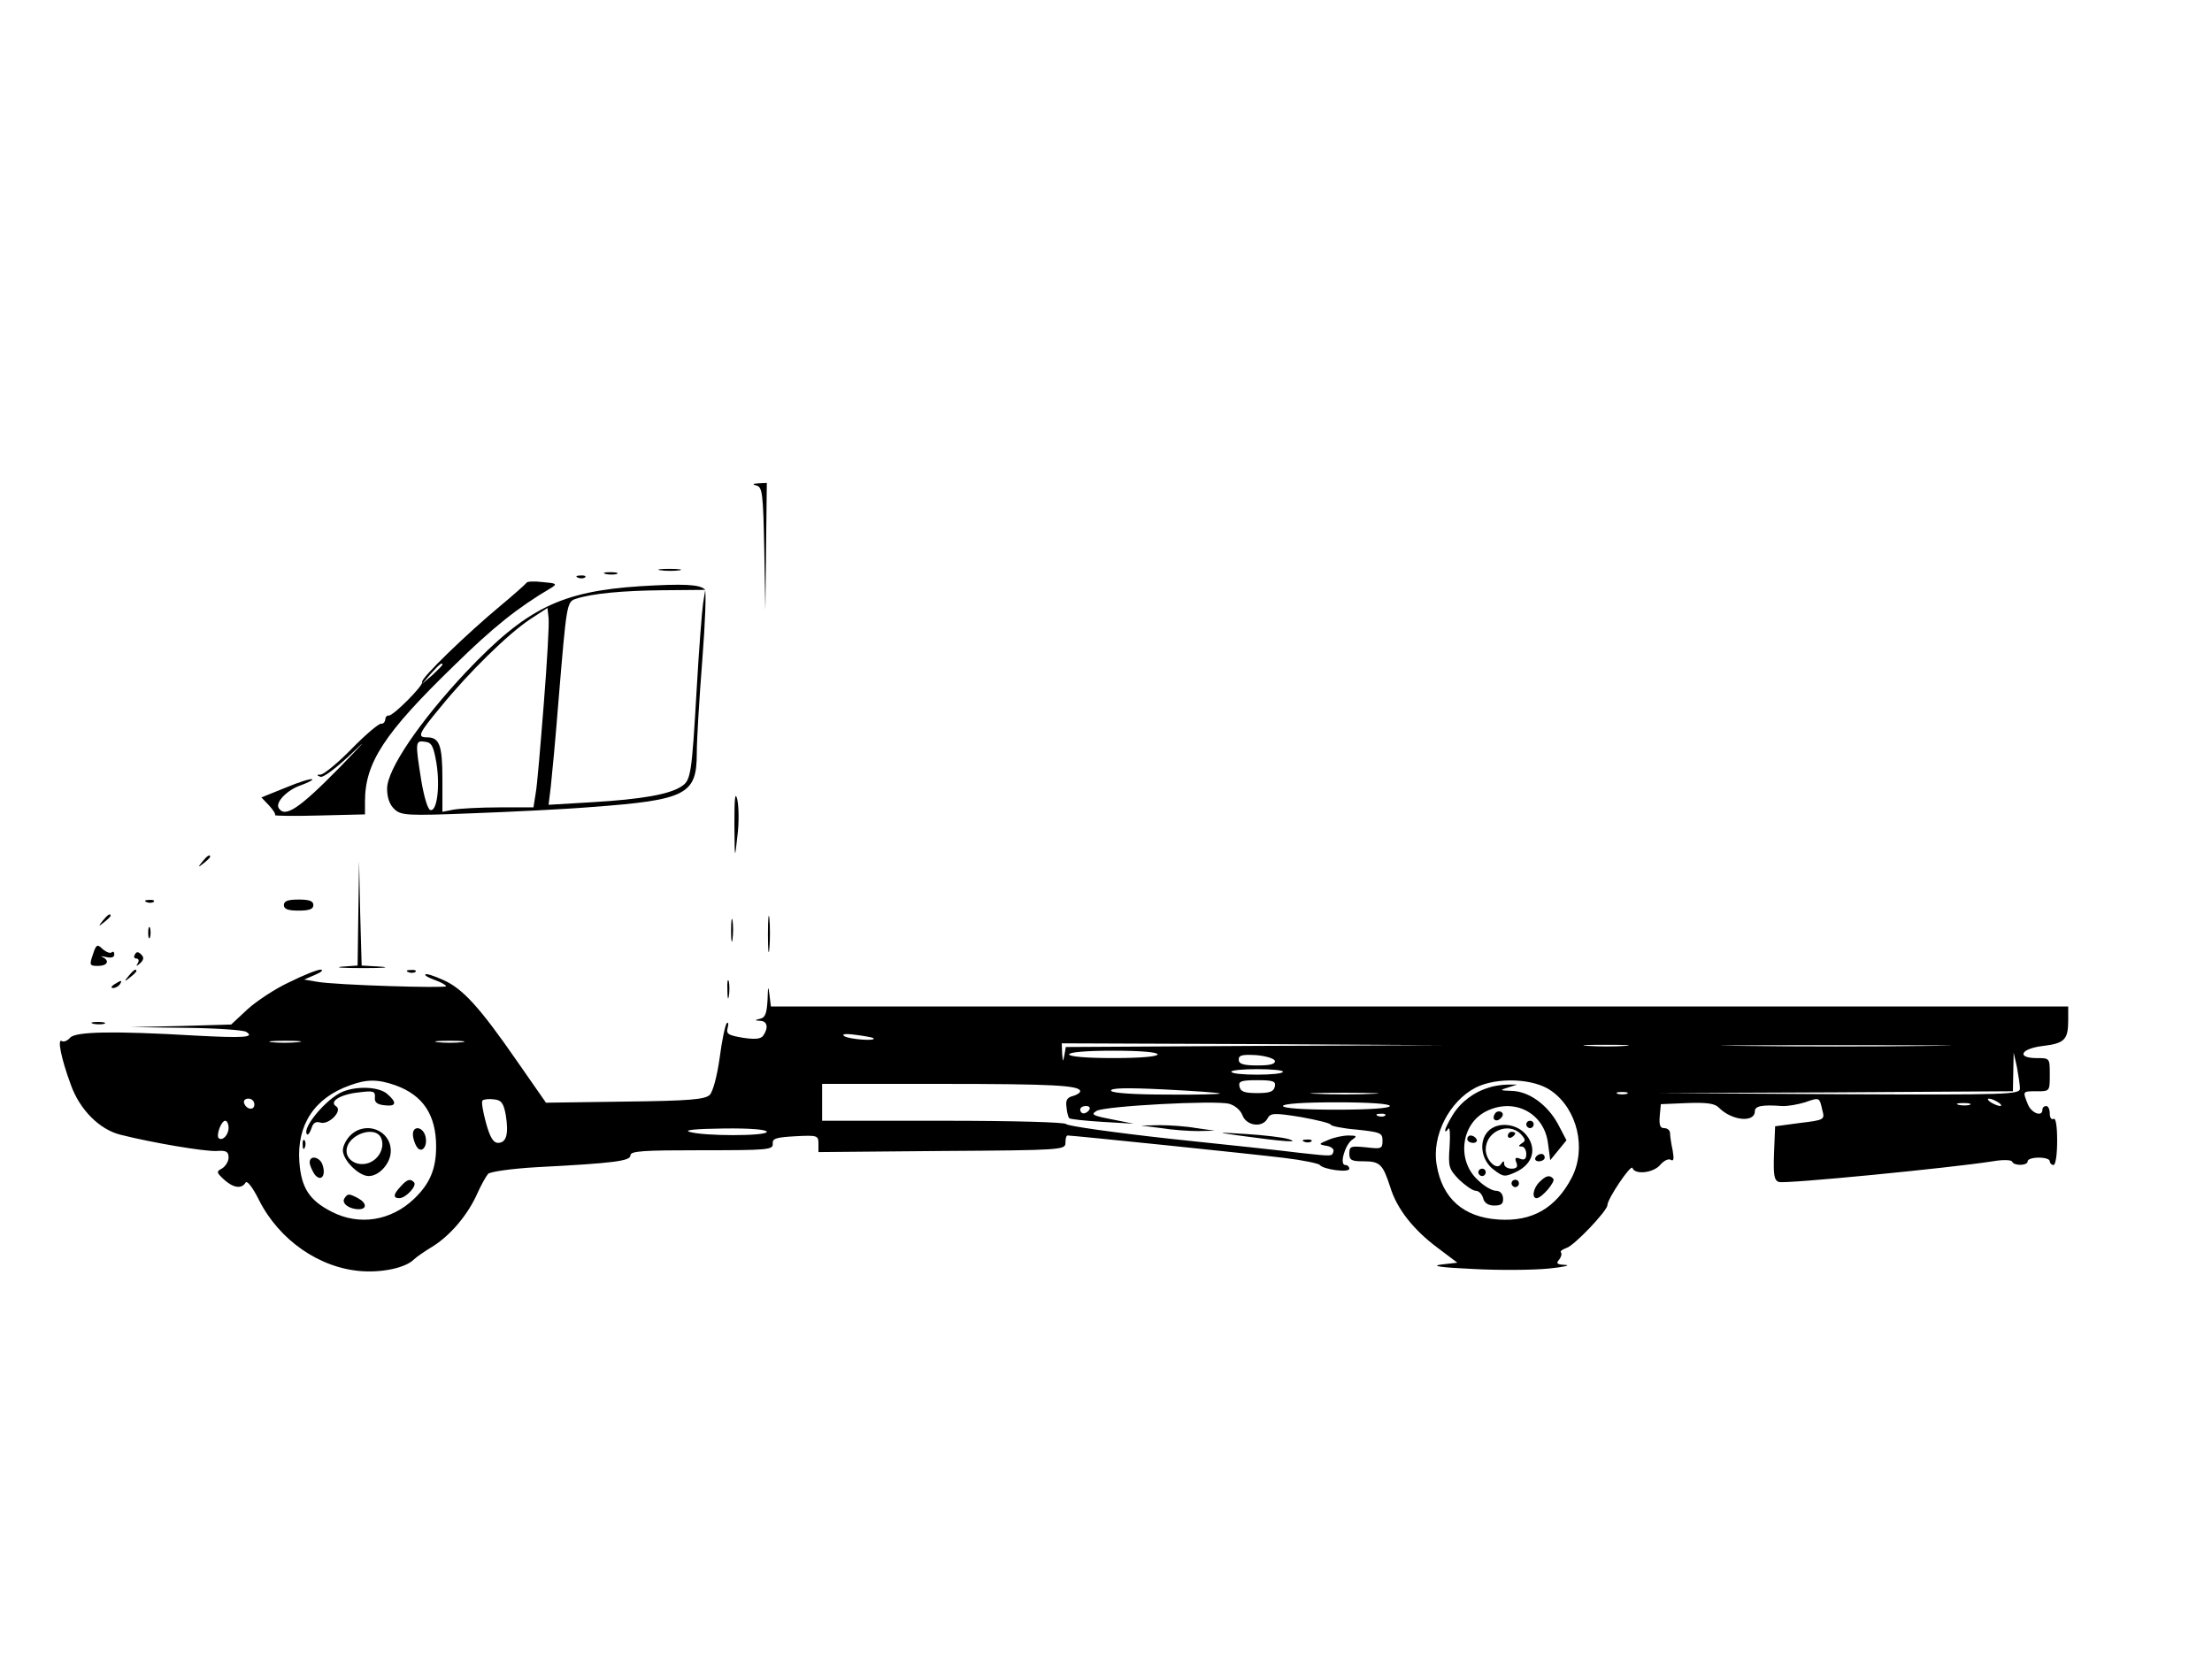 <?xml version="1.0" standalone="no"?>
<!DOCTYPE svg PUBLIC "-//W3C//DTD SVG 20010904//EN"
 "http://www.w3.org/TR/2001/REC-SVG-20010904/DTD/svg10.dtd">
<svg version="1.0" xmlns="http://www.w3.org/2000/svg"
 width="600pt" height="450pt" viewBox="0 0 600 450"
 preserveAspectRatio="xMidYMid meet">

<g transform="translate(0,450) scale(0.1,-0.1)"
fill="#000000" stroke="none">
<path d="M2052 3183 c16 -4 18 -23 21 -171 l3 -167 2 173 2 172 -22 -1 c-17
-1 -18 -3 -6 -6z"/>
<path d="M1793 2953 c15 -2 37 -2 50 0 12 2 0 4 -28 4 -27 0 -38 -2 -22 -4z"/>
<path d="M1643 2943 c9 -2 23 -2 30 0 6 3 -1 5 -18 5 -16 0 -22 -2 -12 -5z"/>
<path d="M1568 2933 c7 -3 16 -2 19 1 4 3 -2 6 -13 5 -11 0 -14 -3 -6 -6z"/>
<path d="M1428 2919 c-2 -3 -32 -30 -68 -60 -94 -78 -220 -200 -215 -209 5 -8
-79 -93 -91 -91 -5 1 -9 -5 -9 -11 -1 -7 -6 -12 -11 -11 -6 1 -42 -29 -80 -68
-37 -38 -75 -69 -84 -70 -11 0 -12 -2 -1 -6 8 -3 45 25 90 68 42 41 24 21 -39
-44 -109 -111 -147 -136 -164 -109 -10 16 24 50 60 62 19 7 33 14 31 16 -3 3
-35 -7 -71 -22 l-67 -27 21 -22 c11 -12 18 -23 16 -26 -2 -2 51 -3 120 -1
l124 3 0 35 c0 105 52 185 242 369 105 103 172 157 264 211 16 10 13 12 -23
15 -24 3 -44 2 -45 -2z m-228 -222 c0 -2 -12 -14 -27 -28 l-28 -24 24 28 c23
25 31 32 31 24z"/>
<path d="M1738 2910 c-217 -14 -310 -60 -474 -233 -125 -133 -214 -264 -214
-316 0 -25 7 -44 20 -56 18 -17 35 -18 212 -11 106 4 251 11 323 17 257 19
285 34 285 146 0 37 7 151 15 253 8 101 11 188 7 191 -14 14 -58 16 -174 9z
m169 -47 c-3 -21 -11 -123 -17 -228 -14 -241 -16 -252 -43 -269 -33 -21 -107
-34 -241 -42 l-118 -7 6 49 c3 27 13 132 21 234 22 264 22 268 48 276 43 14
125 22 236 23 l114 1 -6 -37z m-432 -272 c-9 -113 -18 -223 -22 -243 l-6 -38
-92 0 c-51 0 -107 -3 -124 -6 l-31 -6 0 89 c0 92 -8 113 -42 113 -27 0 -23 10
37 82 77 95 183 198 241 237 l49 32 3 -27 c2 -15 -4 -120 -13 -233z m-291
-162 c10 -64 1 -132 -17 -126 -7 2 -17 37 -24 78 -17 107 -17 111 10 107 18
-2 23 -12 31 -59z"/>
<path d="M1992 2265 c1 -98 1 -99 8 -34 5 36 4 81 0 100 -6 24 -8 5 -8 -66z"/>
<path d="M549 2163 c-13 -16 -12 -17 4 -4 9 7 17 15 17 17 0 8 -8 3 -21 -13z"/>
<path d="M972 2023 l-2 -142 -42 -3 c-24 -2 2 -4 57 -4 55 0 76 2 48 4 l-52 3
-4 142 -3 142 -2 -142z"/>
<path d="M398 2053 c7 -3 16 -2 19 1 4 3 -2 6 -13 5 -11 0 -14 -3 -6 -6z"/>
<path d="M770 2045 c0 -11 11 -15 40 -15 29 0 40 4 40 15 0 11 -11 15 -40 15
-29 0 -40 -4 -40 -15z"/>
<path d="M2083 1965 c0 -44 2 -61 4 -37 2 23 2 59 0 80 -2 20 -4 1 -4 -43z"/>
<path d="M279 2003 c-13 -16 -12 -17 4 -4 9 7 17 15 17 17 0 8 -8 3 -21 -13z"/>
<path d="M1983 1975 c0 -27 2 -38 4 -22 2 15 2 37 0 50 -2 12 -4 0 -4 -28z"/>
<path d="M402 1970 c0 -14 2 -19 5 -12 2 6 2 18 0 25 -3 6 -5 1 -5 -13z"/>
<path d="M252 1911 c-10 -29 -9 -31 14 -31 25 0 33 14 12 24 -7 3 -3 3 10 0
14 -3 22 -1 22 7 0 7 -3 9 -7 6 -3 -4 -14 0 -24 8 -15 15 -18 14 -27 -14z"/>
<path d="M366 1911 c-4 -6 -2 -11 4 -11 6 0 8 -6 4 -12 -6 -10 -4 -10 7 0 9 9
10 15 2 23 -8 8 -13 8 -17 0z"/>
<path d="M349 1853 c-13 -16 -12 -17 4 -4 9 7 17 15 17 17 0 8 -8 3 -21 -13z"/>
<path d="M785 1836 c-39 -18 -90 -52 -114 -74 l-44 -41 -136 -4 -136 -3 150
-2 c83 -1 156 -6 163 -11 24 -15 -7 -17 -138 -10 -223 13 -326 11 -340 -6 -7
-8 -17 -12 -22 -9 -13 9 -3 -45 24 -118 24 -68 78 -122 135 -136 87 -22 230
-46 261 -44 26 2 32 -2 32 -18 0 -10 -8 -23 -17 -29 -17 -9 -16 -11 4 -30 25
-23 48 -27 59 -9 4 7 19 -12 36 -46 55 -110 165 -186 279 -194 57 -4 119 9
142 32 6 6 29 22 49 34 49 30 96 86 121 141 11 25 25 50 31 57 7 6 63 14 131
18 213 11 255 17 255 32 0 12 34 14 194 14 178 0 194 1 192 18 -1 14 9 17 62
20 59 3 62 2 62 -20 l0 -23 335 3 c326 2 335 3 335 22 0 11 2 20 6 20 14 0
510 -51 589 -61 50 -6 92 -15 95 -19 9 -12 80 -22 80 -10 0 5 -5 10 -11 10
-16 0 -2 52 18 68 15 10 14 12 -9 12 -15 0 -39 -5 -55 -12 -27 -11 -27 -12 -5
-16 13 -2 21 -9 19 -15 -4 -14 -1 -14 -92 -4 -38 5 -196 22 -350 38 -154 17
-281 35 -283 40 -2 5 -142 9 -333 9 l-329 0 0 50 0 50 319 0 c307 0 381 -4
381 -20 0 -4 -9 -10 -20 -13 -16 -4 -20 -12 -17 -31 1 -14 5 -27 7 -29 3 -3
43 -7 90 -10 l85 -5 -60 12 c-52 10 -57 13 -40 23 23 13 321 29 359 19 15 -4
31 -17 36 -31 11 -29 54 -35 68 -9 8 15 17 16 91 4 44 -8 81 -17 81 -21 0 -3
32 -10 70 -13 65 -7 70 -9 70 -30 0 -22 -3 -23 -45 -18 -41 4 -45 3 -45 -17 0
-18 6 -21 39 -21 44 0 52 -8 72 -70 18 -59 63 -116 129 -165 l53 -40 -44 -5
c-29 -4 0 -8 86 -12 72 -4 164 -3 205 1 41 4 62 9 46 10 -23 1 -26 4 -17 14 6
8 8 16 5 20 -3 3 4 8 15 12 21 6 111 101 111 116 0 17 64 112 68 101 6 -19 56
-14 75 8 10 12 23 18 29 14 8 -5 9 3 5 26 -4 18 -7 39 -7 46 0 8 -7 14 -16 14
-11 0 -14 8 -12 33 l3 32 71 3 c54 2 76 -1 87 -13 35 -35 97 -41 97 -9 0 14
20 18 73 14 15 -1 43 4 63 10 40 14 39 14 47 -21 7 -26 6 -27 -61 -35 l-67 -9
-3 -73 c-2 -59 0 -73 13 -78 15 -6 465 38 580 56 29 5 51 4 53 -1 5 -12 42
-11 42 1 0 6 14 10 30 10 17 0 30 -4 30 -10 0 -5 5 -10 10 -10 6 0 10 29 10
66 0 41 -4 63 -10 59 -5 -3 -10 3 -10 14 0 12 -4 21 -10 21 -5 0 -10 -4 -10
-10 0 -21 -31 -9 -40 16 -14 35 -14 34 25 34 35 0 35 0 35 45 0 45 0 45 -35
45 -57 0 -44 26 17 33 58 7 68 17 68 70 l0 37 -1759 0 -1760 0 -4 33 c-3 25
-4 22 -5 -15 -2 -35 -6 -48 -19 -51 -17 -4 -17 -5 0 -6 18 -1 22 -18 8 -39 -6
-10 -21 -12 -55 -7 -41 7 -47 10 -42 28 3 11 1 16 -3 11 -4 -5 -13 -47 -19
-94 -7 -49 -18 -91 -27 -100 -13 -12 -53 -16 -230 -18 l-214 -3 -78 112 c-101
146 -148 198 -201 221 -24 11 -46 18 -48 15 -3 -3 9 -9 25 -15 17 -6 31 -14
31 -17 0 -6 -299 3 -350 12 l-35 6 30 13 c17 7 23 13 15 14 -9 0 -47 -15 -85
-34z m1584 -152 c10 -9 -65 -3 -78 5 -10 6 1 8 30 4 24 -3 46 -7 48 -9z
m-1562 -11 c-20 -2 -52 -2 -70 0 -17 2 0 4 38 4 39 0 53 -2 32 -4z m446 0
c-18 -2 -48 -2 -65 0 -18 2 -4 4 32 4 36 0 50 -2 33 -4z m2150 -10 l-512 -3
-4 -23 c-4 -19 -4 -18 -6 6 l-1 27 518 -2 517 -3 -512 -2z m1005 0 c-26 -2
-71 -2 -100 0 -29 2 -8 3 47 3 55 0 79 -1 53 -3z m825 0 c-139 -2 -367 -2
-505 0 -139 1 -26 2 252 2 278 0 391 -1 253 -2z m-2093 -23 c0 -6 -47 -10
-120 -10 -73 0 -120 4 -120 10 0 6 47 10 120 10 73 0 120 -4 120 -10z m318
-17 c2 -9 -11 -13 -47 -13 -39 0 -51 4 -51 16 0 12 10 14 47 12 26 -2 48 -9
51 -15z m2021 -75 c1 -17 -28 -18 -491 -16 l-493 3 483 2 482 3 1 53 1 52 9
-40 c4 -22 8 -48 8 -57z m-1999 45 c0 -5 -32 -8 -70 -8 -39 0 -70 3 -70 8 0 4
32 7 70 7 39 0 70 -3 70 -7z m-2407 -37 c75 -27 110 -81 110 -166 0 -61 -17
-101 -60 -142 -63 -60 -149 -73 -223 -35 -61 31 -83 65 -88 136 -7 100 41 173
137 207 46 17 76 17 124 0z m2385 -3 c-3 -14 -13 -18 -48 -18 -35 0 -45 4 -48
18 -3 14 4 17 48 17 44 0 51 -3 48 -17z m750 -12 c71 -50 96 -157 55 -236 -43
-82 -107 -119 -198 -113 -95 6 -153 57 -168 148 -14 79 34 173 106 210 58 29
158 25 205 -9z m-899 -7 c2 -2 -62 -4 -142 -3 -90 0 -149 4 -153 10 -4 8 40 9
142 4 82 -4 151 -9 153 -11z m414 -1 c-40 -2 -107 -2 -150 0 -43 1 -10 3 72 3
83 0 118 -2 78 -3z m690 0 c-7 -2 -19 -2 -25 0 -7 3 -2 5 12 5 14 0 19 -2 13
-5z m-3723 -29 c0 -17 -22 -14 -28 4 -2 7 3 12 12 12 9 0 16 -7 16 -16z m682
-29 c8 -50 2 -75 -21 -75 -13 0 -22 15 -33 55 -8 30 -13 57 -9 60 3 3 17 5 31
3 20 -2 26 -10 32 -43z m4048 35 c8 -5 11 -10 5 -10 -5 0 -17 5 -25 10 -8 5
-10 10 -5 10 6 0 17 -5 25 -10z m-1650 -10 c0 -6 -55 -10 -145 -10 -90 0 -145
4 -145 10 0 6 55 10 145 10 90 0 145 -4 145 -10z m1573 3 c-7 -2 -21 -2 -30 0
-10 3 -4 5 12 5 17 0 24 -2 18 -5z m-2388 -13 c-3 -5 -10 -10 -16 -10 -5 0 -9
5 -9 10 0 6 7 10 16 10 8 0 12 -4 9 -10z m802 -16 c-3 -3 -12 -4 -19 -1 -8 3
-5 6 6 6 11 1 17 -2 13 -5z m-3137 -33 c0 -20 -17 -37 -27 -28 -7 8 7 47 18
47 5 0 9 -9 9 -19z m1460 -11 c0 -12 -173 -12 -210 0 -16 5 18 8 93 9 72 1
117 -3 117 -9z"/>
<path d="M930 1539 c-44 -18 -113 -100 -97 -116 3 -2 8 5 12 17 4 14 12 19 24
15 23 -7 61 32 43 44 -21 13 12 33 62 38 39 5 44 3 43 -13 -2 -14 6 -20 26
-22 32 -4 35 7 7 31 -22 19 -80 22 -120 6z"/>
<path d="M950 1420 c-11 -11 -20 -29 -20 -40 0 -27 43 -70 70 -70 29 0 60 35
60 68 0 57 -69 83 -110 42z m85 -10 c9 -27 -11 -59 -40 -66 -28 -7 -55 10 -55
34 0 45 82 73 95 32z"/>
<path d="M1120 1423 c0 -10 5 -25 10 -33 13 -21 31 0 24 28 -7 26 -34 30 -34
5z"/>
<path d="M821 1394 c0 -11 3 -14 6 -6 3 7 2 16 -1 19 -3 4 -6 -2 -5 -13z"/>
<path d="M840 1347 c0 -7 6 -21 13 -32 17 -22 32 -5 22 25 -7 22 -35 28 -35 7z"/>
<path d="M1087 1282 c-21 -22 -21 -32 -4 -32 18 0 49 34 40 43 -10 11 -19 8
-36 -11z"/>
<path d="M934 1249 c-8 -13 13 -29 39 -29 23 0 22 17 -2 30 -25 13 -28 13 -37
-1z"/>
<path d="M4039 1550 c-41 -12 -77 -39 -99 -75 -11 -18 -20 -36 -20 -41 0 -5 4
-3 8 4 5 7 6 -15 4 -48 -4 -55 -2 -61 26 -90 17 -16 37 -30 45 -30 8 0 17 -9
20 -20 3 -13 14 -20 30 -20 20 0 25 5 24 20 -1 12 -8 20 -19 20 -10 0 -32 12
-48 28 -59 52 -48 152 20 187 76 39 159 -3 169 -87 l6 -45 22 27 22 27 -23 44
c-29 53 -79 89 -126 90 -32 1 -33 2 -10 9 l25 8 -25 0 c-14 0 -37 -3 -51 -8z"/>
<path d="M4055 1479 c-10 -15 3 -25 16 -12 7 7 7 13 1 17 -6 3 -14 1 -17 -5z"/>
<path d="M4140 1450 c0 -5 5 -10 10 -10 6 0 10 5 10 10 0 6 -4 10 -10 10 -5 0
-10 -4 -10 -10z"/>
<path d="M4036 1431 c-26 -28 -18 -79 16 -104 26 -20 30 -20 62 -5 43 21 55
61 28 97 -25 34 -80 40 -106 12z m89 -7 c13 -14 14 -19 3 -25 -10 -7 -10 -9 0
-9 6 0 12 -9 12 -20 0 -14 -5 -18 -17 -13 -12 5 -15 2 -10 -10 5 -12 1 -17
-13 -17 -11 0 -20 6 -20 13 0 9 -2 9 -9 -1 -11 -18 -41 11 -41 40 0 49 61 76
95 42z"/>
<path d="M4090 1419 c0 -5 5 -7 10 -4 6 3 10 8 10 11 0 2 -4 4 -10 4 -5 0 -10
-5 -10 -11z"/>
<path d="M3980 1410 c0 -5 7 -10 16 -10 8 0 12 5 9 10 -3 6 -10 10 -16 10 -5
0 -9 -4 -9 -10z"/>
<path d="M4165 1360 c-3 -5 1 -10 9 -10 9 0 16 5 16 10 0 6 -4 10 -9 10 -6 0
-13 -4 -16 -10z"/>
<path d="M4010 1320 c0 -5 5 -10 10 -10 6 0 10 5 10 10 0 6 -4 10 -10 10 -5 0
-10 -4 -10 -10z"/>
<path d="M4176 1294 c-17 -16 -22 -44 -8 -44 14 0 53 46 45 53 -10 11 -20 8
-37 -9z"/>
<path d="M4100 1290 c0 -5 5 -10 10 -10 6 0 10 5 10 10 0 6 -4 10 -10 10 -5 0
-10 -4 -10 -10z"/>
<path d="M1108 1863 c7 -3 16 -2 19 1 4 3 -2 6 -13 5 -11 0 -14 -3 -6 -6z"/>
<path d="M1973 1815 c0 -22 2 -30 4 -17 2 12 2 30 0 40 -3 9 -5 -1 -4 -23z"/>
<path d="M310 1830 c-9 -6 -10 -10 -3 -10 6 0 15 5 18 10 8 12 4 12 -15 0z"/>
<path d="M253 1723 c9 -2 23 -2 30 0 6 3 -1 5 -18 5 -16 0 -22 -2 -12 -5z"/>
<path d="M3150 1440 c30 -5 75 -8 100 -8 l45 1 -50 7 c-27 5 -72 8 -100 8
l-50 -1 55 -7z"/>
<path d="M3360 1420 c123 -17 168 -20 136 -10 -16 5 -68 11 -115 14 -83 5 -84
5 -21 -4z"/>
<path d="M3538 1403 c7 -3 16 -2 19 1 4 3 -2 6 -13 5 -11 0 -14 -3 -6 -6z"/>
</g>
</svg>
